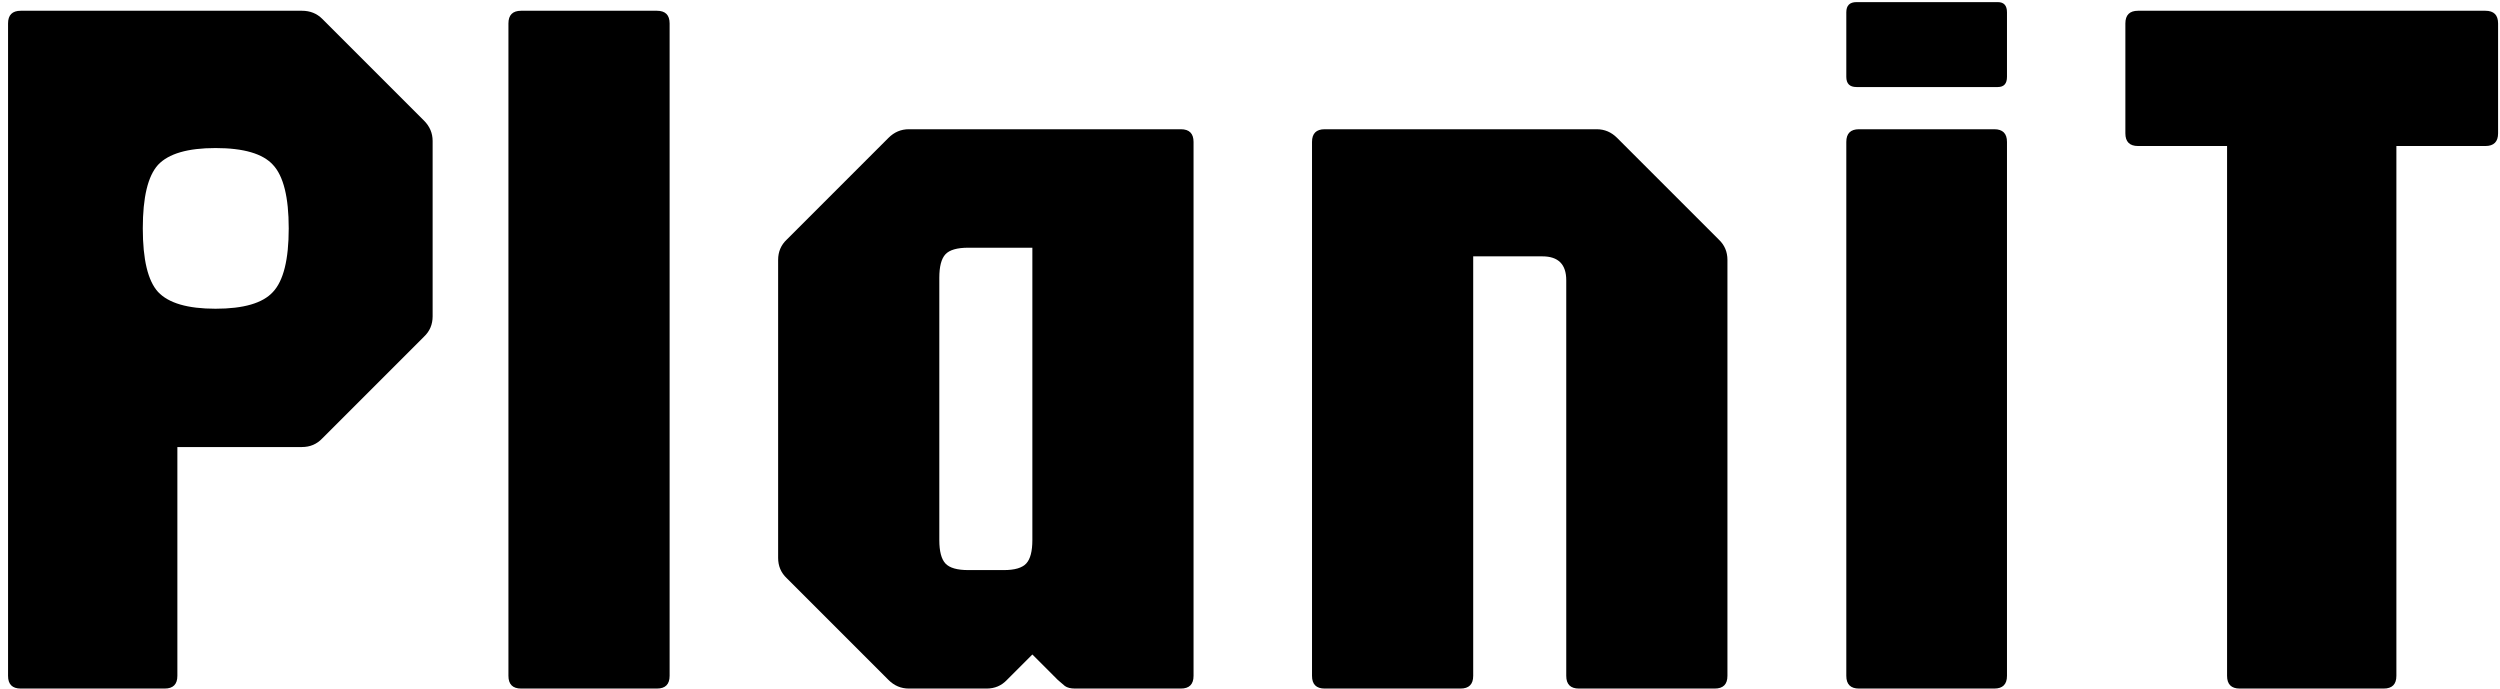 <svg width="118" height="32.5" viewBox="0 0 236 65" fill="none" xmlns="http://www.w3.org/2000/svg">
  <path d="M1.96 65C1.16 65 0.76 64.6 0.76 63.8V2.216C0.76 1.416 1.16 1.016 1.96 1.016H28.504C29.272 1.016 29.912 1.272 30.424 1.784L40.024 11.384C40.568 11.928 40.84 12.568 40.84 13.304V29.864C40.84 30.632 40.568 31.272 40.024 31.784L30.424 41.384C29.912 41.928 29.272 42.2 28.504 42.2H16.744V63.8C16.744 64.6 16.344 65 15.544 65H1.96ZM20.344 29.144C23 29.144 24.808 28.616 25.768 27.56C26.76 26.504 27.256 24.504 27.256 21.56C27.256 18.616 26.76 16.616 25.768 15.56C24.808 14.504 23 13.976 20.344 13.976C17.72 13.976 15.912 14.504 14.92 15.56C13.96 16.616 13.48 18.616 13.48 21.56C13.48 24.504 13.96 26.504 14.92 27.56C15.912 28.616 17.72 29.144 20.344 29.144ZM49.197 65C48.397 65 47.996 64.6 47.996 63.8V2.216C47.996 1.416 48.397 1.016 49.197 1.016H62.013C62.812 1.016 63.212 1.416 63.212 2.216V63.8C63.212 64.6 62.812 65 62.013 65H49.197ZM85.791 65C85.055 65 84.415 64.728 83.871 64.184L74.271 54.584C73.727 54.072 73.455 53.432 73.455 52.664V24.536C73.455 23.768 73.727 23.128 74.271 22.616L83.871 13.016C84.415 12.472 85.055 12.2 85.791 12.2H111.471C112.271 12.2 112.671 12.6 112.671 13.4V63.8C112.671 64.6 112.271 65 111.471 65H101.487C101.071 65 100.751 64.92 100.527 64.76C100.335 64.6 100.111 64.408 99.855 64.184L97.455 61.784L95.055 64.184C94.543 64.728 93.903 65 93.135 65H85.791ZM91.407 53.816H94.767C95.791 53.816 96.495 53.608 96.879 53.192C97.263 52.776 97.455 52.04 97.455 50.984V23.384H91.407C90.351 23.384 89.631 23.592 89.247 24.008C88.863 24.424 88.671 25.16 88.671 26.216V50.984C88.671 52.04 88.863 52.776 89.247 53.192C89.631 53.608 90.351 53.816 91.407 53.816ZM125.054 65C124.254 65 123.854 64.6 123.854 63.8V13.4C123.854 12.6 124.254 12.2 125.054 12.2H150.734C151.47 12.2 152.11 12.472 152.654 13.016L162.254 22.616C162.798 23.128 163.07 23.768 163.07 24.536V63.8C163.07 64.6 162.67 65 161.87 65H149.054C148.254 65 147.854 64.6 147.854 63.8V26.456C147.854 24.952 147.102 24.2 145.598 24.2H139.07V63.8C139.07 64.6 138.67 65 137.87 65H125.054ZM175.491 65C174.691 65 174.291 64.6 174.291 63.8V13.4C174.291 12.6 174.691 12.2 175.491 12.2H188.259C189.059 12.2 189.459 12.6 189.459 13.4V63.8C189.459 64.6 189.059 65 188.259 65H175.491ZM175.251 8.216C174.611 8.216 174.291 7.896 174.291 7.256V1.16C174.291 0.52 174.611 0.2 175.251 0.2H188.595C189.171 0.2 189.459 0.52 189.459 1.16V7.256C189.459 7.896 189.171 8.216 188.595 8.216H175.251ZM211.435 65C210.635 65 210.235 64.6 210.235 63.8V13.784H201.835C201.035 13.784 200.635 13.384 200.635 12.584V2.216C200.635 1.416 201.035 1.016 201.835 1.016H234.619C235.419 1.016 235.819 1.416 235.819 2.216V12.584C235.819 13.384 235.419 13.784 234.619 13.784H226.219V63.8C226.219 64.6 225.819 65 225.019 65H211.435Z" fill="black"/>
</svg>
